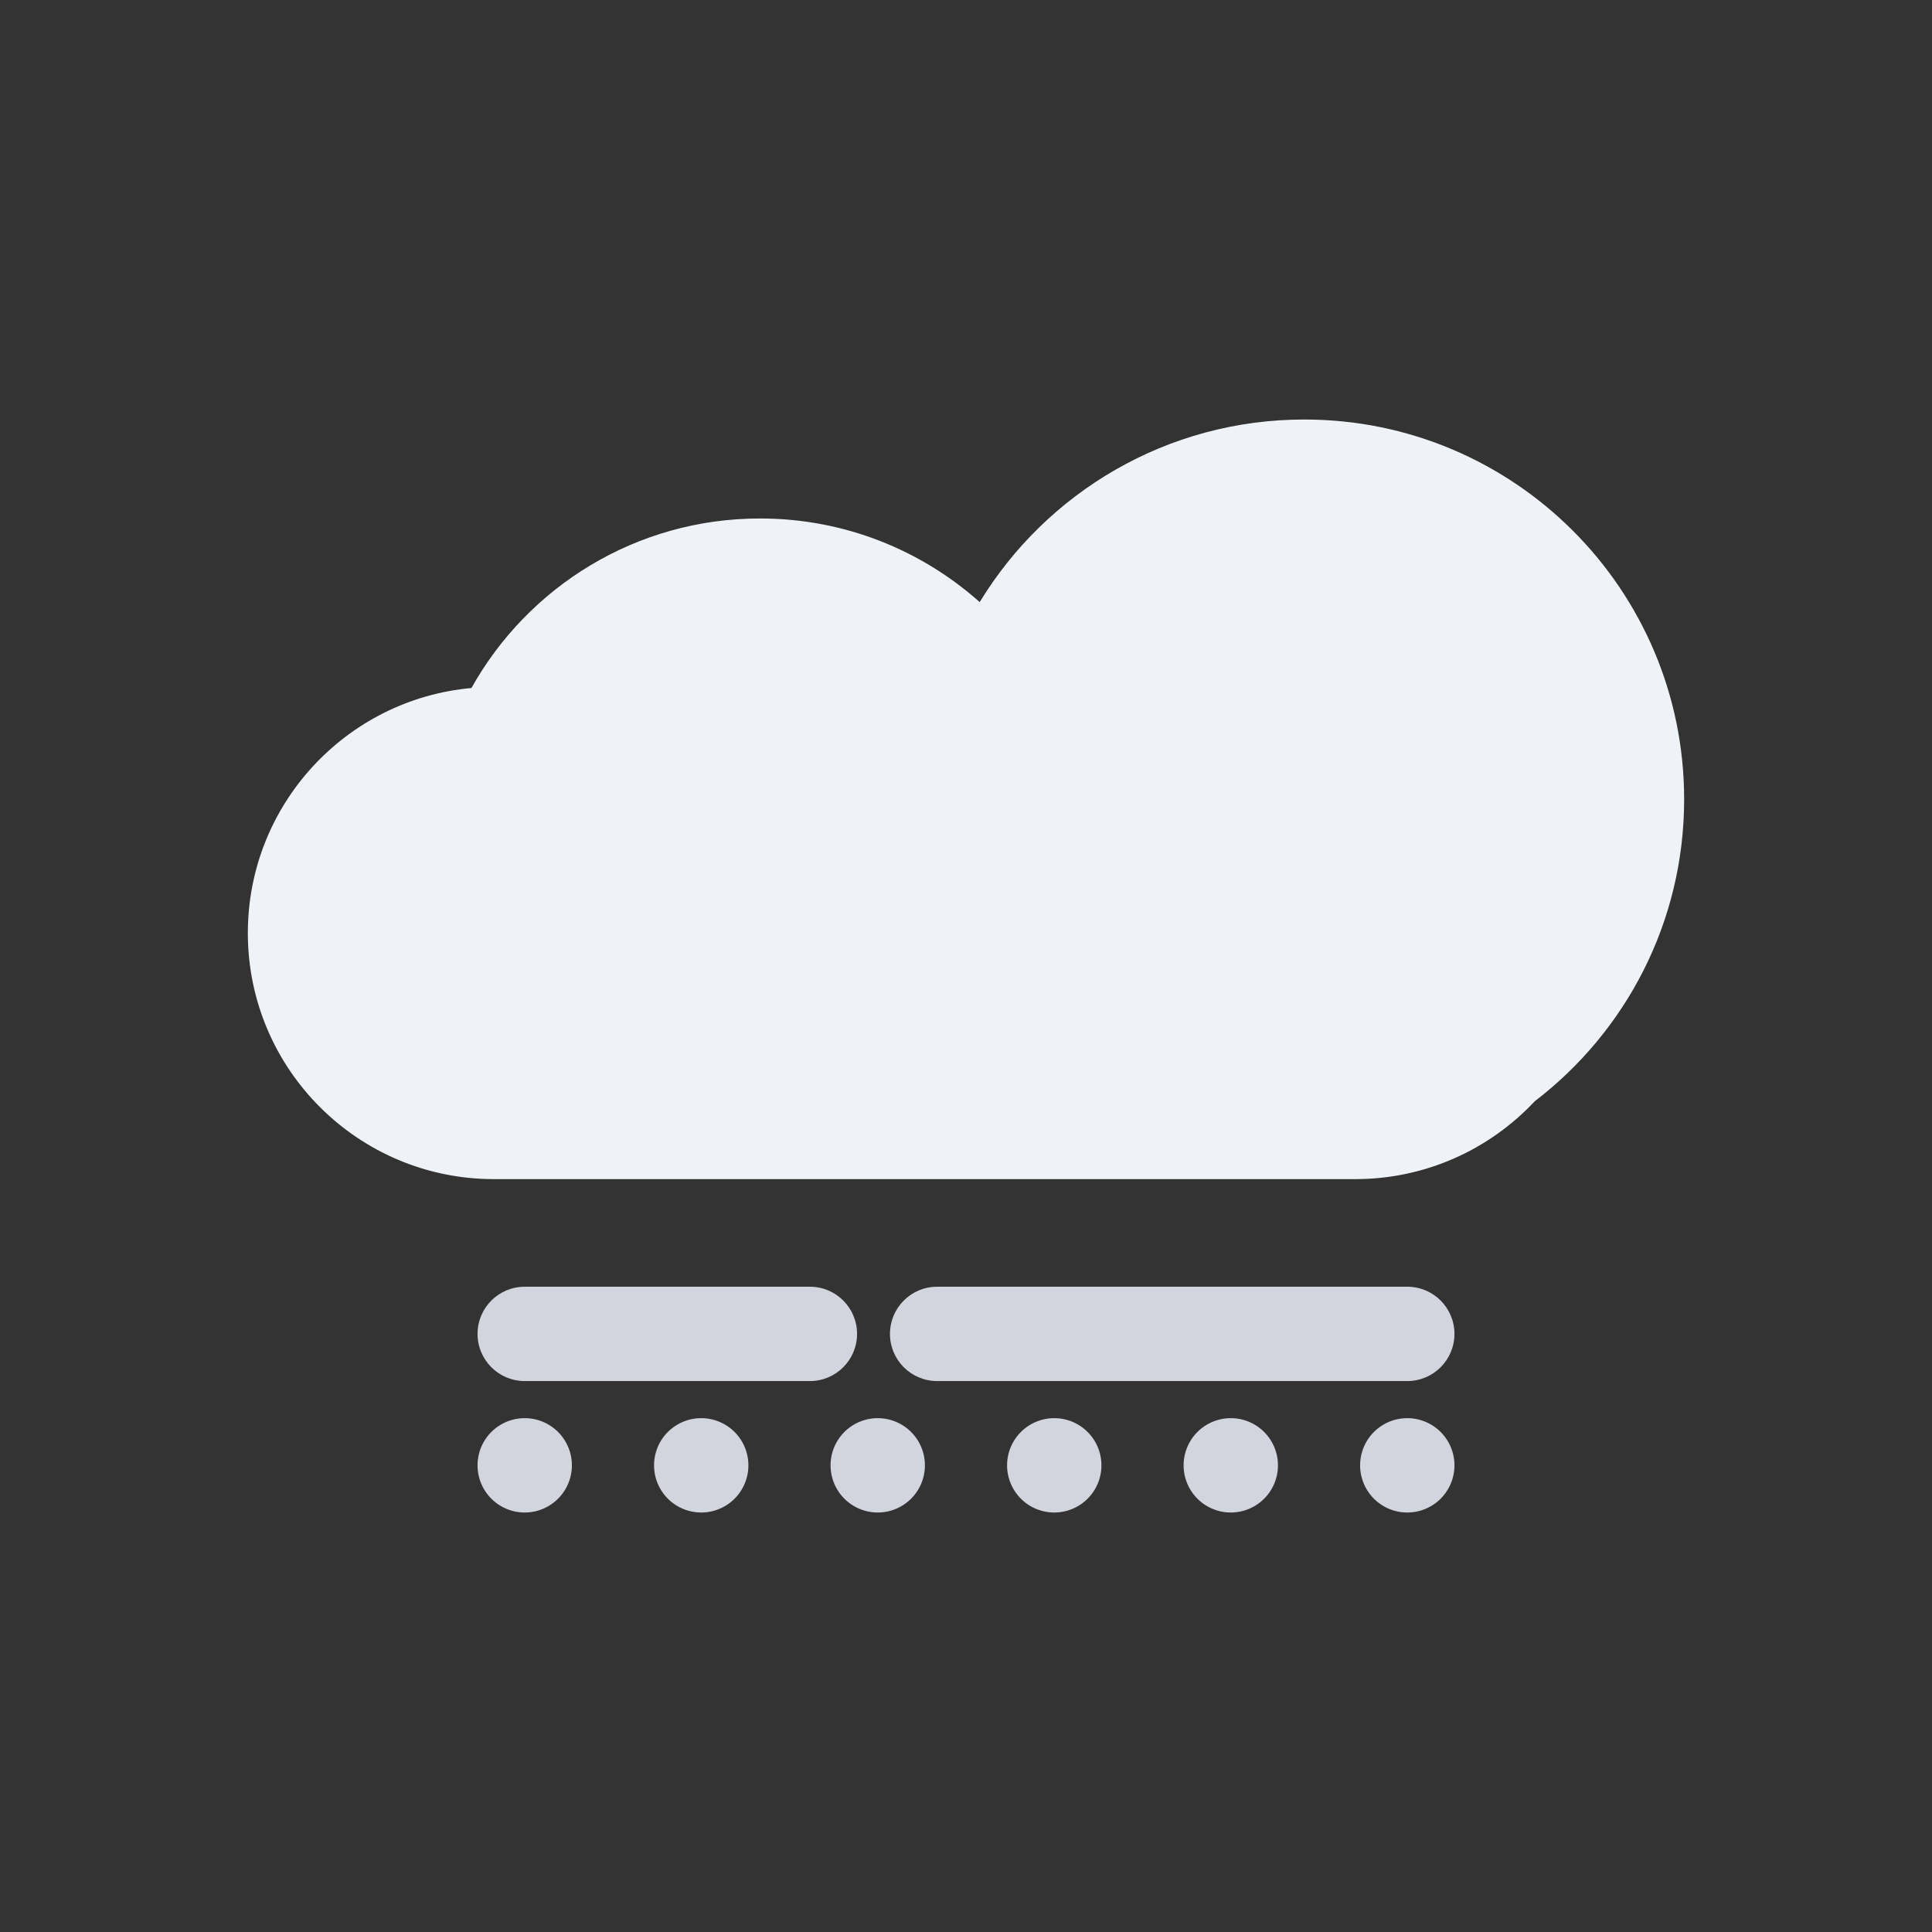 <?xml version="1.0" standalone="no"?><!DOCTYPE svg PUBLIC "-//W3C//DTD SVG 1.1//EN" "http://www.w3.org/Graphics/SVG/1.1/DTD/svg11.dtd"><svg t="1744433228038" class="icon" viewBox="0 0 1024 1024" version="1.1" xmlns="http://www.w3.org/2000/svg" p-id="4813" xmlns:xlink="http://www.w3.org/1999/xlink" width="200" height="200"><rect x="0" y="0" width="1024" height="1024" fill="#333333" stroke="none"/><path d="M892.63 423.65c0-111.18-90.13-201.3-201.3-201.3-72.9 0-136.75 38.75-172.07 96.78-30.94-27.57-71.72-44.33-116.42-44.33-65.75 0-123.03 36.25-152.96 89.86-66.45 6.01-118.52 61.86-118.52 129.88 0 72.03 58.39 130.42 130.42 130.42h456.48c37.56 0 71.4-15.88 95.2-41.29 48.12-36.79 79.17-94.78 79.17-160.02z" fill="#EFF3F8" p-id="4814"></path><path d="M429.26 731.99H278.11c-13.81 0-25-11.19-25-25s11.19-25 25-25h151.15c13.81 0 25 11.19 25 25s-11.2 25-25 25zM745.89 731.99H496.7c-13.81 0-25-11.19-25-25s11.19-25 25-25h249.19c13.81 0 25 11.19 25 25s-11.19 25-25 25z" fill="#D2D5DE" p-id="4815"></path><path d="M278.11 776.66m-25 0a25 25 0 1 0 50 0 25 25 0 1 0-50 0Z" fill="#D2D5DE" p-id="4816"></path><path d="M371.66 776.66m-25 0a25 25 0 1 0 50 0 25 25 0 1 0-50 0Z" fill="#D2D5DE" p-id="4817"></path><path d="M465.22 776.66m-25 0a25 25 0 1 0 50 0 25 25 0 1 0-50 0Z" fill="#D2D5DE" p-id="4818"></path><path d="M558.78 776.66m-25 0a25 25 0 1 0 50 0 25 25 0 1 0-50 0Z" fill="#D2D5DE" p-id="4819"></path><path d="M652.34 776.66m-25 0a25 25 0 1 0 50 0 25 25 0 1 0-50 0Z" fill="#D2D5DE" p-id="4820"></path><path d="M745.89 776.66m-25 0a25 25 0 1 0 50 0 25 25 0 1 0-50 0Z" fill="#D2D5DE" p-id="4821"></path></svg>